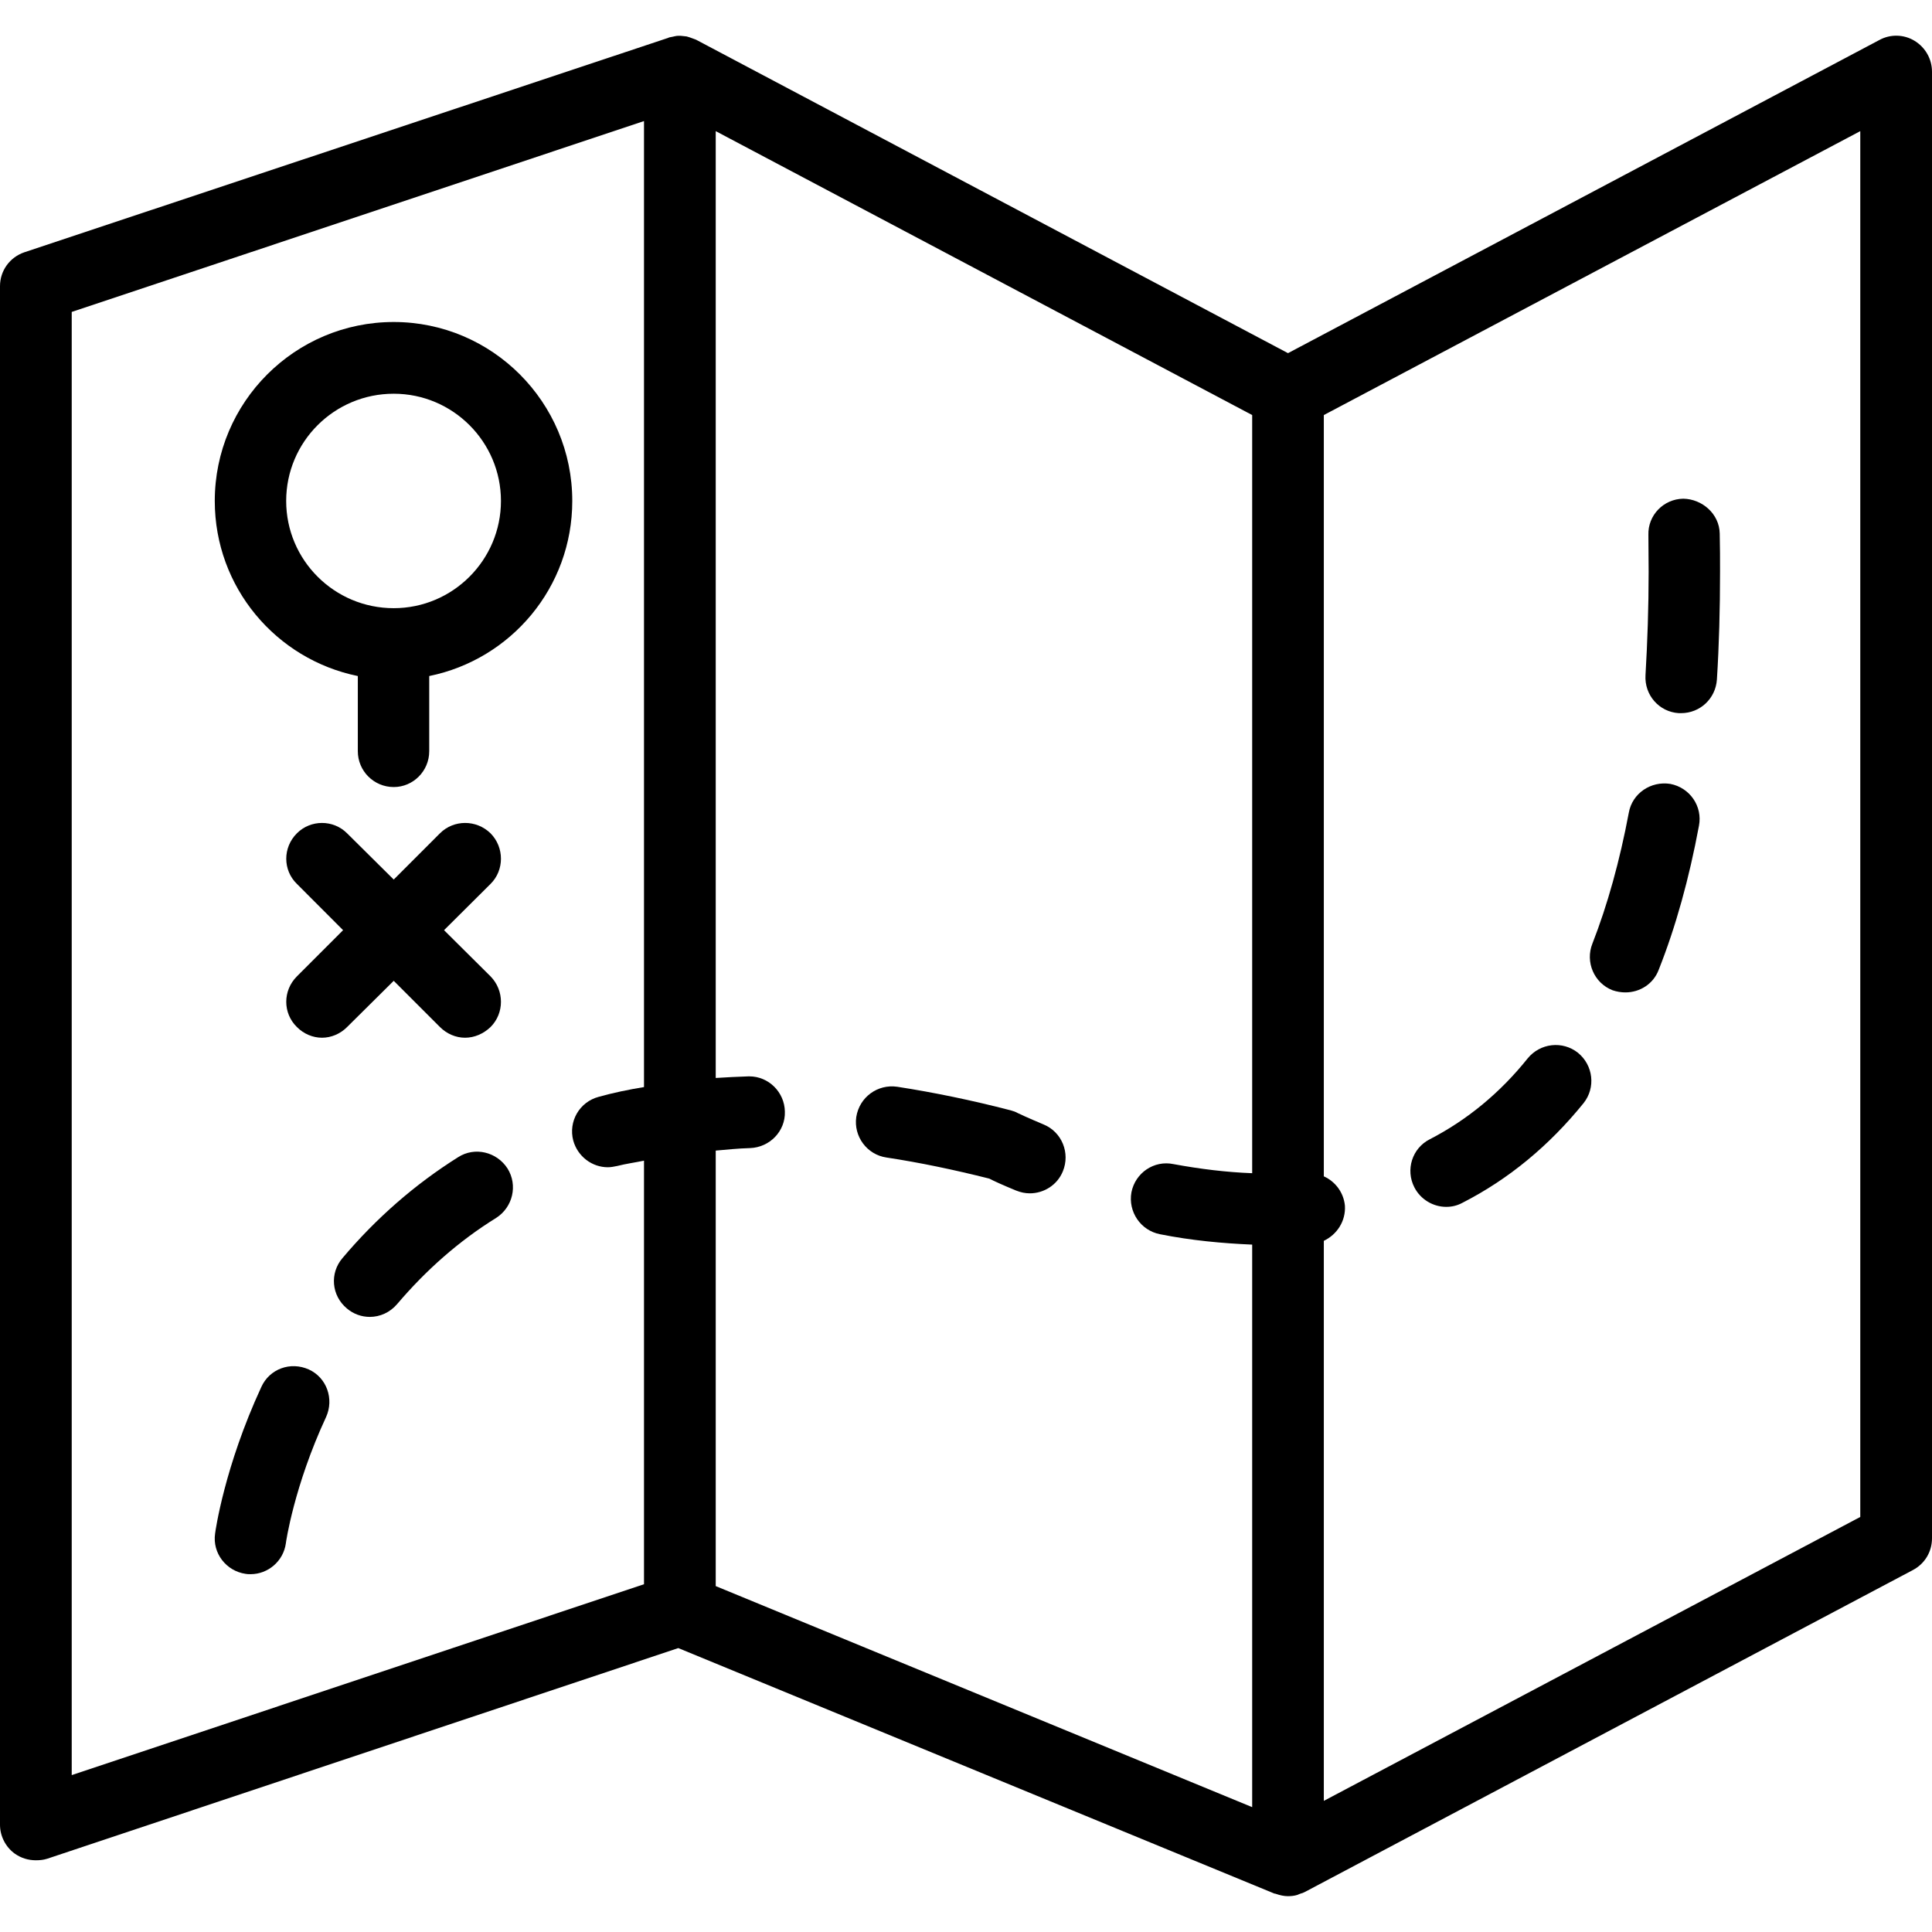 <svg xmlns="http://www.w3.org/2000/svg" width="32" height="32" viewBox="0 0 24 24">
    <path d="M 23.785 0.508 C 23.652 0.426 23.484 0.422 23.348 0.496 L 16 4.387 L 8.652 0.496 C 8.648 0.492 8.641 0.492 8.633 0.488 C 8.613 0.48 8.59 0.473 8.57 0.465 C 8.555 0.461 8.543 0.457 8.531 0.453 C 8.508 0.449 8.484 0.449 8.457 0.445 C 8.445 0.445 8.434 0.445 8.422 0.445 C 8.398 0.445 8.375 0.453 8.352 0.457 C 8.34 0.461 8.324 0.461 8.312 0.465 C 8.309 0.465 8.309 0.465 8.305 0.469 L 0.305 3.133 C 0.121 3.195 0 3.363 0 3.555 L 0 22.668 C 0 22.809 0.07 22.945 0.184 23.027 C 0.262 23.082 0.352 23.109 0.445 23.109 C 0.492 23.109 0.539 23.105 0.586 23.09 L 8.426 20.473 L 15.832 23.523 C 15.836 23.523 15.844 23.523 15.852 23.527 C 15.898 23.543 15.949 23.555 16 23.555 C 16.039 23.555 16.078 23.551 16.117 23.539 C 16.129 23.535 16.141 23.527 16.156 23.523 C 16.172 23.52 16.191 23.512 16.207 23.504 L 23.762 19.504 C 23.91 19.426 24 19.277 24 19.109 L 24 0.891 C 24 0.734 23.918 0.59 23.785 0.508 Z M 0.891 3.875 L 8 1.504 L 8 13.504 C 7.809 13.535 7.621 13.574 7.438 13.625 C 7.199 13.688 7.059 13.93 7.121 14.168 C 7.176 14.367 7.355 14.5 7.551 14.5 C 7.59 14.5 7.629 14.492 7.668 14.484 C 7.773 14.457 7.891 14.441 8 14.418 L 8 19.68 L 0.891 22.051 Z M 8.891 14.293 C 9.031 14.281 9.168 14.266 9.316 14.262 C 9.562 14.254 9.758 14.051 9.75 13.809 C 9.746 13.566 9.547 13.371 9.309 13.371 C 9.305 13.371 9.301 13.371 9.297 13.371 C 9.16 13.375 9.023 13.383 8.891 13.391 L 8.891 1.629 L 15.555 5.156 L 15.555 14.574 C 15.238 14.562 14.914 14.523 14.578 14.461 C 14.336 14.41 14.102 14.57 14.055 14.812 C 14.012 15.051 14.168 15.285 14.41 15.332 C 14.801 15.41 15.184 15.445 15.555 15.461 L 15.555 22.449 L 8.891 19.703 Z M 23.109 18.844 L 16.445 22.371 L 16.445 15.414 C 16.609 15.336 16.719 15.168 16.707 14.977 C 16.691 14.812 16.586 14.676 16.445 14.613 L 16.445 5.156 L 23.109 1.629 Z M 23.109 18.844"/>
    <path d="M4.891 4C3.664 4 2.668 4.996 2.668 6.223 2.668 7.297 3.43 8.191 4.445 8.398L4.445 9.332C4.445 9.578 4.645 9.777 4.891 9.777 5.133 9.777 5.332 9.578 5.332 9.332L5.332 8.398C6.348 8.191 7.109 7.297 7.109 6.223 7.109 4.996 6.113 4 4.891 4zM4.891 7.555C4.152 7.555 3.555 6.957 3.555 6.223 3.555 5.488 4.152 4.891 4.891 4.891 5.625 4.891 6.223 5.488 6.223 6.223 6.223 6.957 5.625 7.555 4.891 7.555zM20.031 12.301C20.086 12.32 20.141 12.328 20.191 12.328 20.371 12.328 20.539 12.223 20.605 12.047 20.816 11.516 20.984 10.91 21.105 10.258 21.152 10.016 20.992 9.785 20.75 9.738 20.508 9.699 20.277 9.855 20.234 10.094 20.121 10.695 19.969 11.242 19.781 11.723 19.691 11.949 19.801 12.211 20.031 12.301zM5.691 14.375C5.156 14.711 4.672 15.133 4.254 15.629 4.094 15.816 4.117 16.094 4.309 16.254 4.391 16.324 4.492 16.359 4.594 16.359 4.719 16.359 4.844 16.305 4.934 16.199 5.293 15.777 5.703 15.414 6.164 15.129 6.371 14.996 6.434 14.723 6.305 14.516 6.172 14.309 5.898 14.242 5.691 14.375zM3.836 17.012C3.609 16.91 3.348 17.004 3.246 17.23 2.789 18.219 2.676 19.016 2.672 19.051 2.637 19.293 2.809 19.516 3.051 19.551 3.07 19.555 3.09 19.555 3.113 19.555 3.328 19.555 3.52 19.395 3.551 19.172 3.551 19.164 3.652 18.461 4.051 17.602 4.152 17.379 4.059 17.113 3.836 17.012zM17.965 14.992C18.035 14.992 18.102 14.977 18.168 14.941 18.742 14.648 19.246 14.23 19.672 13.703 19.824 13.512 19.793 13.234 19.602 13.078 19.41 12.926 19.133 12.957 18.977 13.148 18.633 13.578 18.223 13.914 17.762 14.152 17.543 14.262 17.457 14.531 17.57 14.75 17.648 14.902 17.805 14.992 17.965 14.992zM12.965 13.969C12.77 13.887 12.652 13.832 12.645 13.828 12.617 13.812 12.586 13.801 12.555 13.793 12.074 13.668 11.598 13.57 11.145 13.5 10.902 13.465 10.676 13.629 10.637 13.875 10.602 14.117 10.77 14.344 11.012 14.379 11.422 14.441 11.852 14.531 12.289 14.641 12.348 14.672 12.461 14.723 12.621 14.789 12.68 14.812 12.734 14.824 12.793 14.824 12.965 14.824 13.133 14.723 13.203 14.551 13.297 14.324 13.191 14.062 12.965 13.969zM20.855 8.859C20.863 8.859 20.875 8.859 20.883 8.859 21.117 8.859 21.312 8.68 21.328 8.441 21.355 8.016 21.367 7.562 21.367 7.102 21.367 6.945 21.367 6.789 21.363 6.629 21.359 6.383 21.145 6.199 20.91 6.195 20.664 6.199 20.469 6.402 20.477 6.645 20.477 6.801 20.48 6.953 20.48 7.102 20.48 7.543 20.465 7.977 20.441 8.387 20.426 8.633 20.609 8.844 20.855 8.859zM3.688 12.758C3.773 12.844 3.887 12.891 4 12.891 4.113 12.891 4.227 12.844 4.312 12.758L4.891 12.184 5.465 12.758C5.551 12.844 5.664 12.891 5.777 12.891 5.891 12.891 6.004 12.844 6.094 12.758 6.266 12.586 6.266 12.305 6.094 12.129L5.516 11.555 6.094 10.98C6.266 10.809 6.266 10.527 6.094 10.352 5.918 10.18 5.637 10.18 5.465 10.352L4.891 10.926 4.312 10.352C4.141 10.18 3.859 10.18 3.688 10.352 3.512 10.527 3.512 10.809 3.688 10.98L4.262 11.555 3.688 12.129C3.512 12.305 3.512 12.586 3.688 12.758zM3.688 12.758"/>
</svg>
